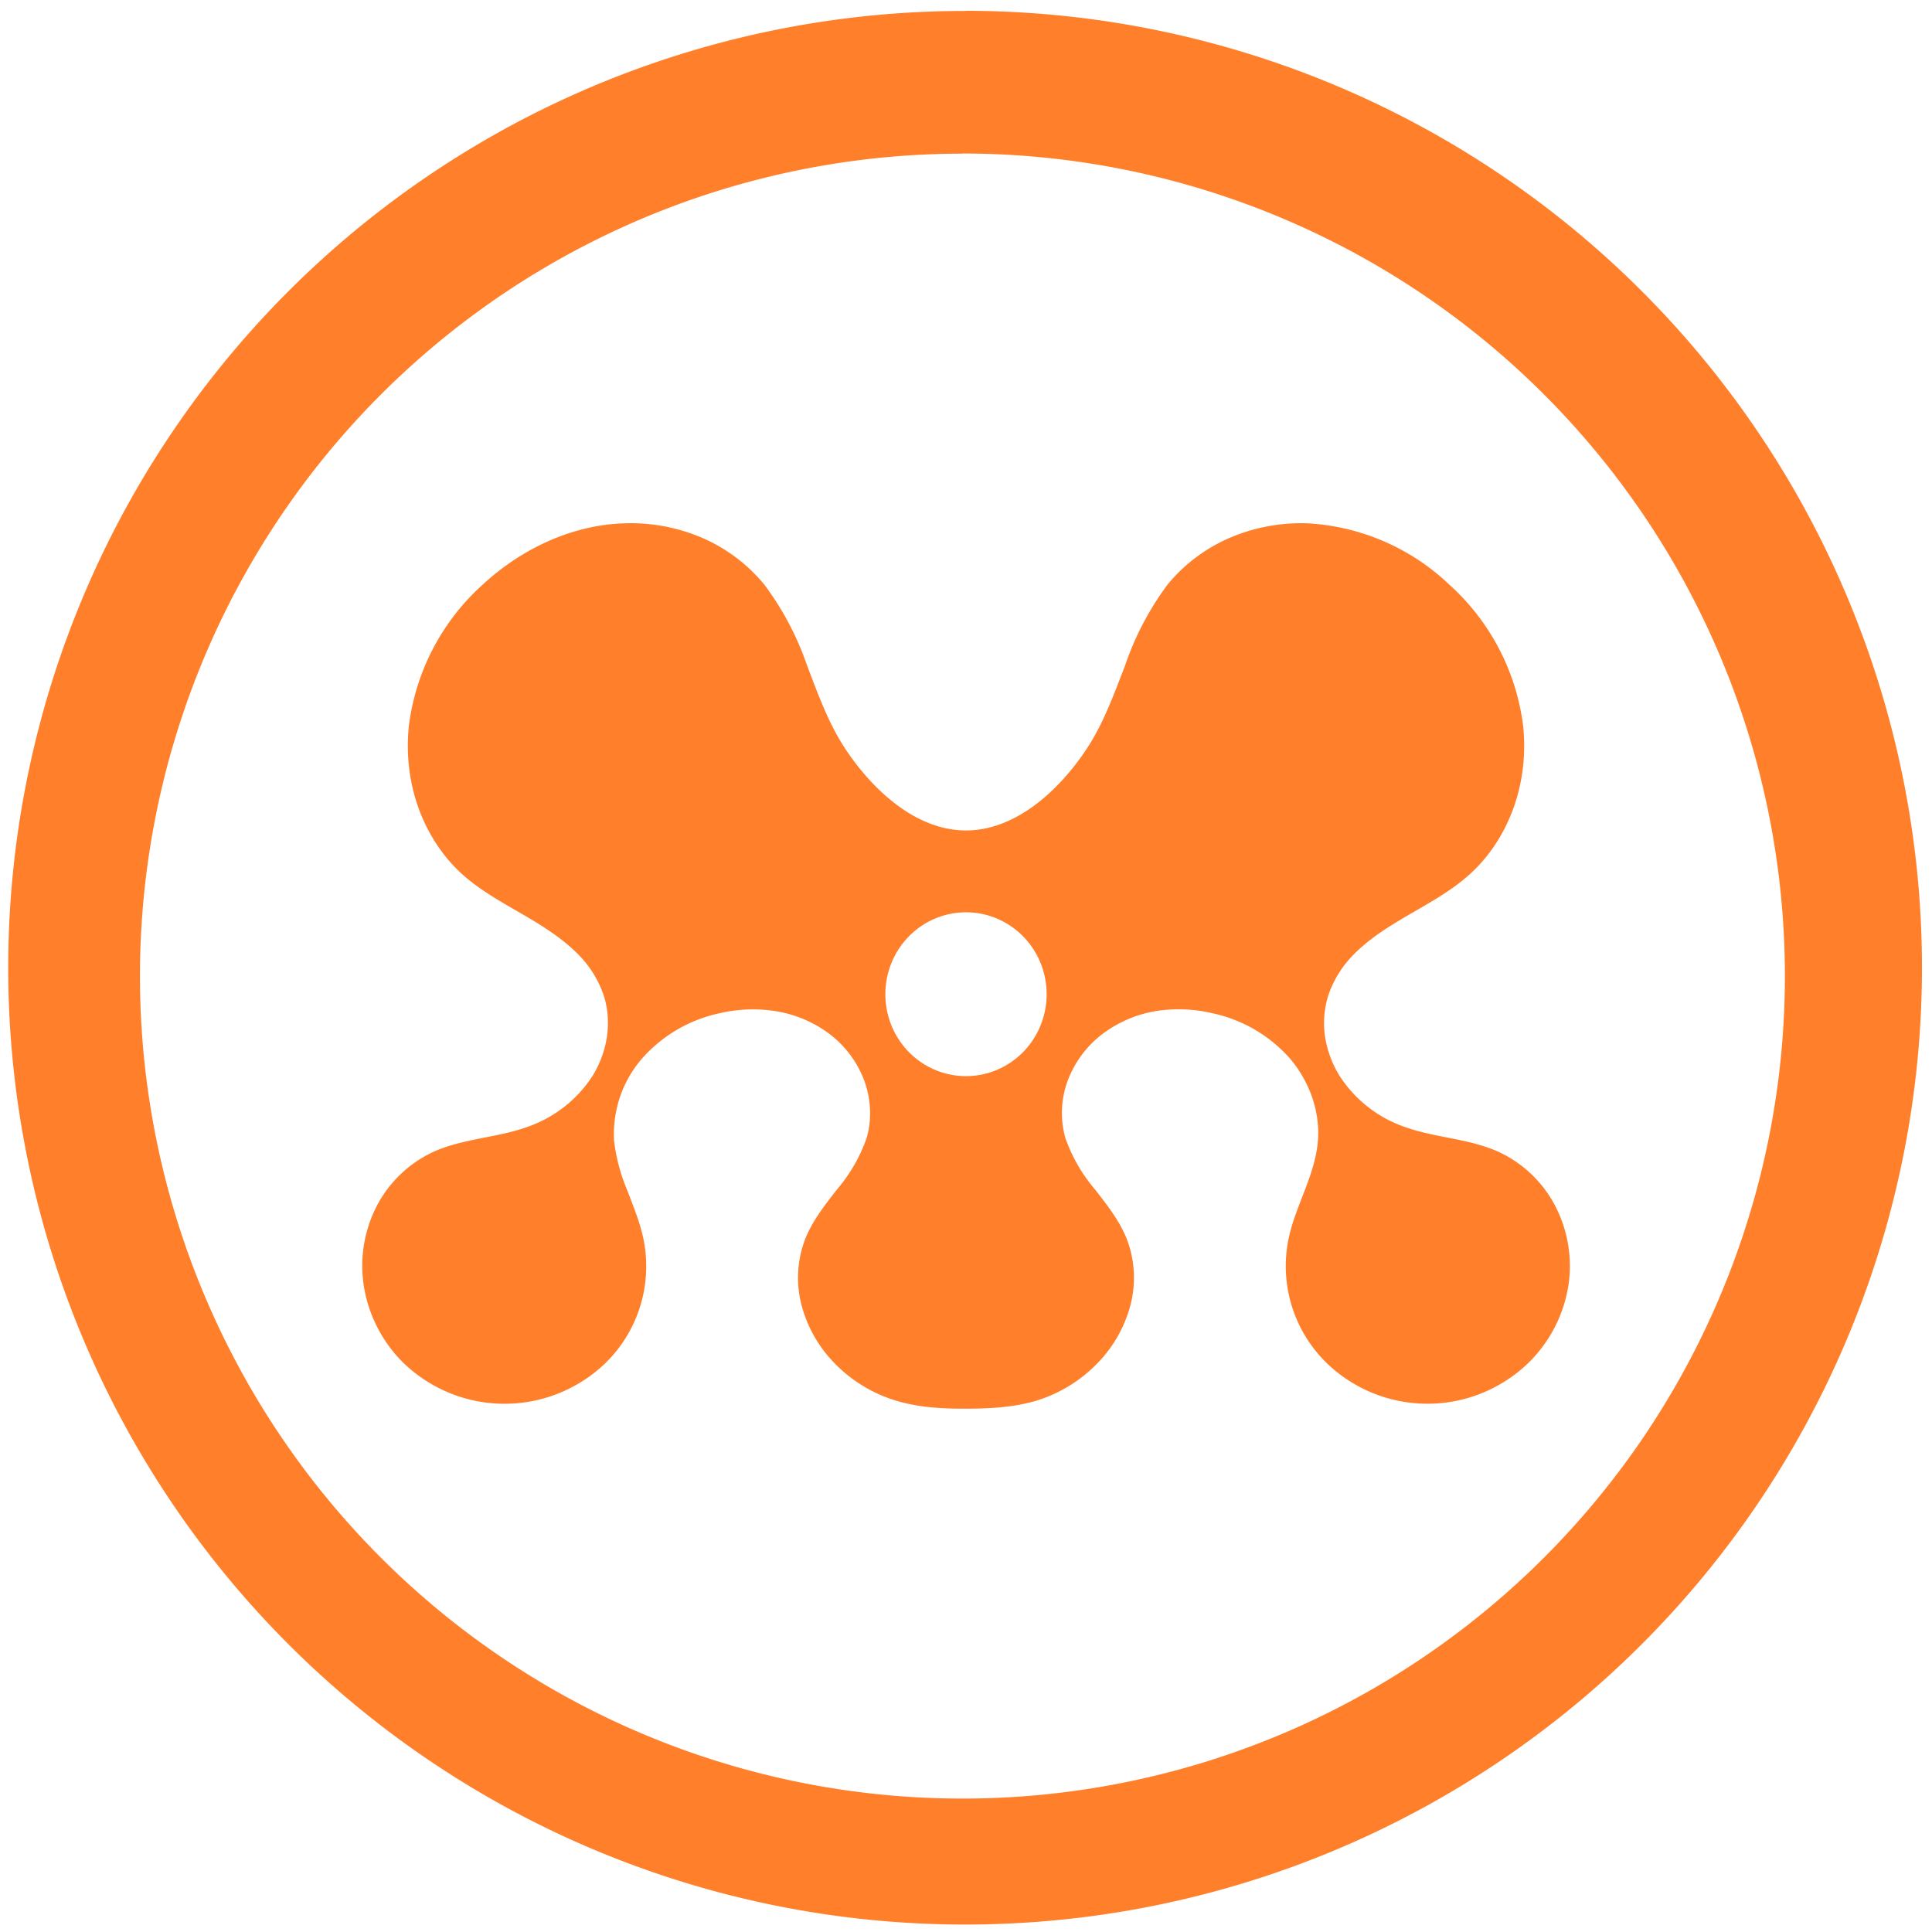 <?xml version="1.0" encoding="UTF-8" standalone="no"?>
<svg
   xmlns:dc="http://purl.org/dc/elements/1.1/"
   xmlns:cc="http://creativecommons.org/ns#"
   xmlns:rdf="http://www.w3.org/1999/02/22-rdf-syntax-ns#"
   xmlns:svg="http://www.w3.org/2000/svg"
   xmlns="http://www.w3.org/2000/svg"
   xmlns:sodipodi="http://sodipodi.sourceforge.net/DTD/sodipodi-0.dtd"
   xmlns:inkscape="http://www.inkscape.org/namespaces/inkscape"
   width="48"
   height="48"
   viewBox="0 0 12.7 12.7"
   version="1.1"
   id="svg4"
   sodipodi:docname="mendeley-desktop.svg"
   inkscape:version="0.92.4 (5da689c313, 2019-01-14)">
  <defs
     id="defs8" />
  <sodipodi:namedview
     pagecolor="#ffffff"
     bordercolor="#666666"
     borderopacity="1"
     objecttolerance="10"
     gridtolerance="10"
     guidetolerance="10"
     inkscape:pageopacity="0"
     inkscape:pageshadow="2"
     inkscape:window-width="1138"
     inkscape:window-height="480"
     id="namedview6"
     showgrid="false"
     inkscape:zoom="4.9166667"
     inkscape:cx="2.1355932"
     inkscape:cy="24"
     inkscape:window-x="0"
     inkscape:window-y="25"
     inkscape:window-maximized="0"
     inkscape:current-layer="svg4" />
  <path
     d="m 6.344,0.072 a 6.29,6.29 0 0 0 -6.29,6.29 6.29,6.29 0 0 0 6.29,6.289 6.29,6.29 0 0 0 6.29,-6.29 6.29,6.29 0 0 0 -6.29,-6.29 z M 6.326,1.009 A 5.407,5.407 0 0 1 11.733,6.416 5.407,5.407 0 0 1 6.326,11.823 5.407,5.407 0 0 1 0.92,6.416 5.407,5.407 0 0 1 6.326,1.01 Z M 4.106,3.44 C 3.761,3.45 3.428,3.607 3.172,3.844 A 1.5,1.5 0 0 0 2.688,4.769 c -0.019,0.177 0,0.36 0.058,0.528 C 2.804,5.465 2.901,5.62 3.031,5.74 3.185,5.881 3.377,5.97 3.553,6.081 3.641,6.137 3.726,6.198 3.799,6.272 A 0.7,0.7 0 0 1 3.966,6.536 C 3.996,6.624 4.003,6.72 3.99,6.813 A 0.682,0.682 0 0 1 3.894,7.074 0.832,0.832 0 0 1 3.463,7.409 C 3.261,7.481 3.039,7.484 2.844,7.574 A 0.8,0.8 0 0 0 2.48,7.921 0.858,0.858 0 0 0 2.387,8.42 0.91,0.91 0 0 0 2.646,8.953 0.956,0.956 0 0 0 3.977,8.963 0.89,0.89 0 0 0 4.231,8.151 C 4.209,8.04 4.165,7.935 4.125,7.829 A 1.215,1.215 0 0 1 4.037,7.503 0.757,0.757 0 0 1 4.225,6.953 0.942,0.942 0 0 1 4.728,6.661 0.961,0.961 0 0 1 5.106,6.648 0.798,0.798 0 0 1 5.453,6.797 0.69,0.69 0 0 1 5.68,7.1 C 5.725,7.22 5.733,7.357 5.697,7.48 A 1.058,1.058 0 0 1 5.501,7.82 C 5.421,7.923 5.338,8.028 5.291,8.15 A 0.712,0.712 0 0 0 5.269,8.58 0.86,0.86 0 0 0 5.479,8.954 C 5.589,9.07 5.729,9.157 5.88,9.204 6.032,9.252 6.186,9.26 6.345,9.26 6.503,9.26 6.668,9.252 6.82,9.205 A 0.944,0.944 0 0 0 7.22,8.955 0.86,0.86 0 0 0 7.431,8.579 0.712,0.712 0 0 0 7.409,8.15 C 7.362,8.028 7.279,7.923 7.199,7.82 A 1.058,1.058 0 0 1 7.003,7.48 0.611,0.611 0 0 1 7.02,7.1 0.69,0.69 0 0 1 7.247,6.797 0.798,0.798 0 0 1 7.594,6.647 0.961,0.961 0 0 1 7.972,6.661 0.942,0.942 0 0 1 8.475,6.953 C 8.605,7.103 8.68,7.305 8.663,7.503 8.653,7.616 8.616,7.724 8.575,7.829 8.535,7.935 8.491,8.039 8.469,8.15 A 0.89,0.89 0 0 0 8.723,8.962 0.954,0.954 0 0 0 10.054,8.952 0.91,0.91 0 0 0 10.314,8.42 0.858,0.858 0 0 0 10.22,7.921 0.8,0.8 0 0 0 9.856,7.574 C 9.661,7.484 9.439,7.481 9.237,7.409 A 0.832,0.832 0 0 1 8.807,7.074 0.682,0.682 0 0 1 8.71,6.813 0.605,0.605 0 0 1 8.734,6.536 0.7,0.7 0 0 1 8.901,6.272 C 8.974,6.198 9.059,6.137 9.147,6.082 9.323,5.971 9.515,5.882 9.669,5.74 9.799,5.62 9.896,5.465 9.954,5.297 10.012,5.128 10.031,4.947 10.012,4.769 A 1.5,1.5 0 0 0 9.528,3.844 1.468,1.468 0 0 0 8.594,3.44 1.195,1.195 0 0 0 8.087,3.534 C 7.928,3.602 7.785,3.708 7.674,3.844 A 1.93,1.93 0 0 0 7.396,4.374 C 7.323,4.562 7.255,4.753 7.145,4.92 6.963,5.196 6.677,5.459 6.35,5.459 6.023,5.459 5.737,5.196 5.555,4.92 5.445,4.753 5.377,4.562 5.305,4.374 A 1.93,1.93 0 0 0 5.025,3.844 1.087,1.087 0 0 0 4.612,3.534 1.192,1.192 0 0 0 4.106,3.44 Z M 6.35,5.997 A 0.53,0.538 0 0 1 6.88,6.536 0.53,0.538 0 0 1 6.35,7.074 0.53,0.538 0 0 1 5.82,6.536 0.53,0.538 0 0 1 6.35,5.997 Z"
     id="path2"
     inkscape:connector-curvature="0"
     style="fill:#ff7f2a" />
</svg>

